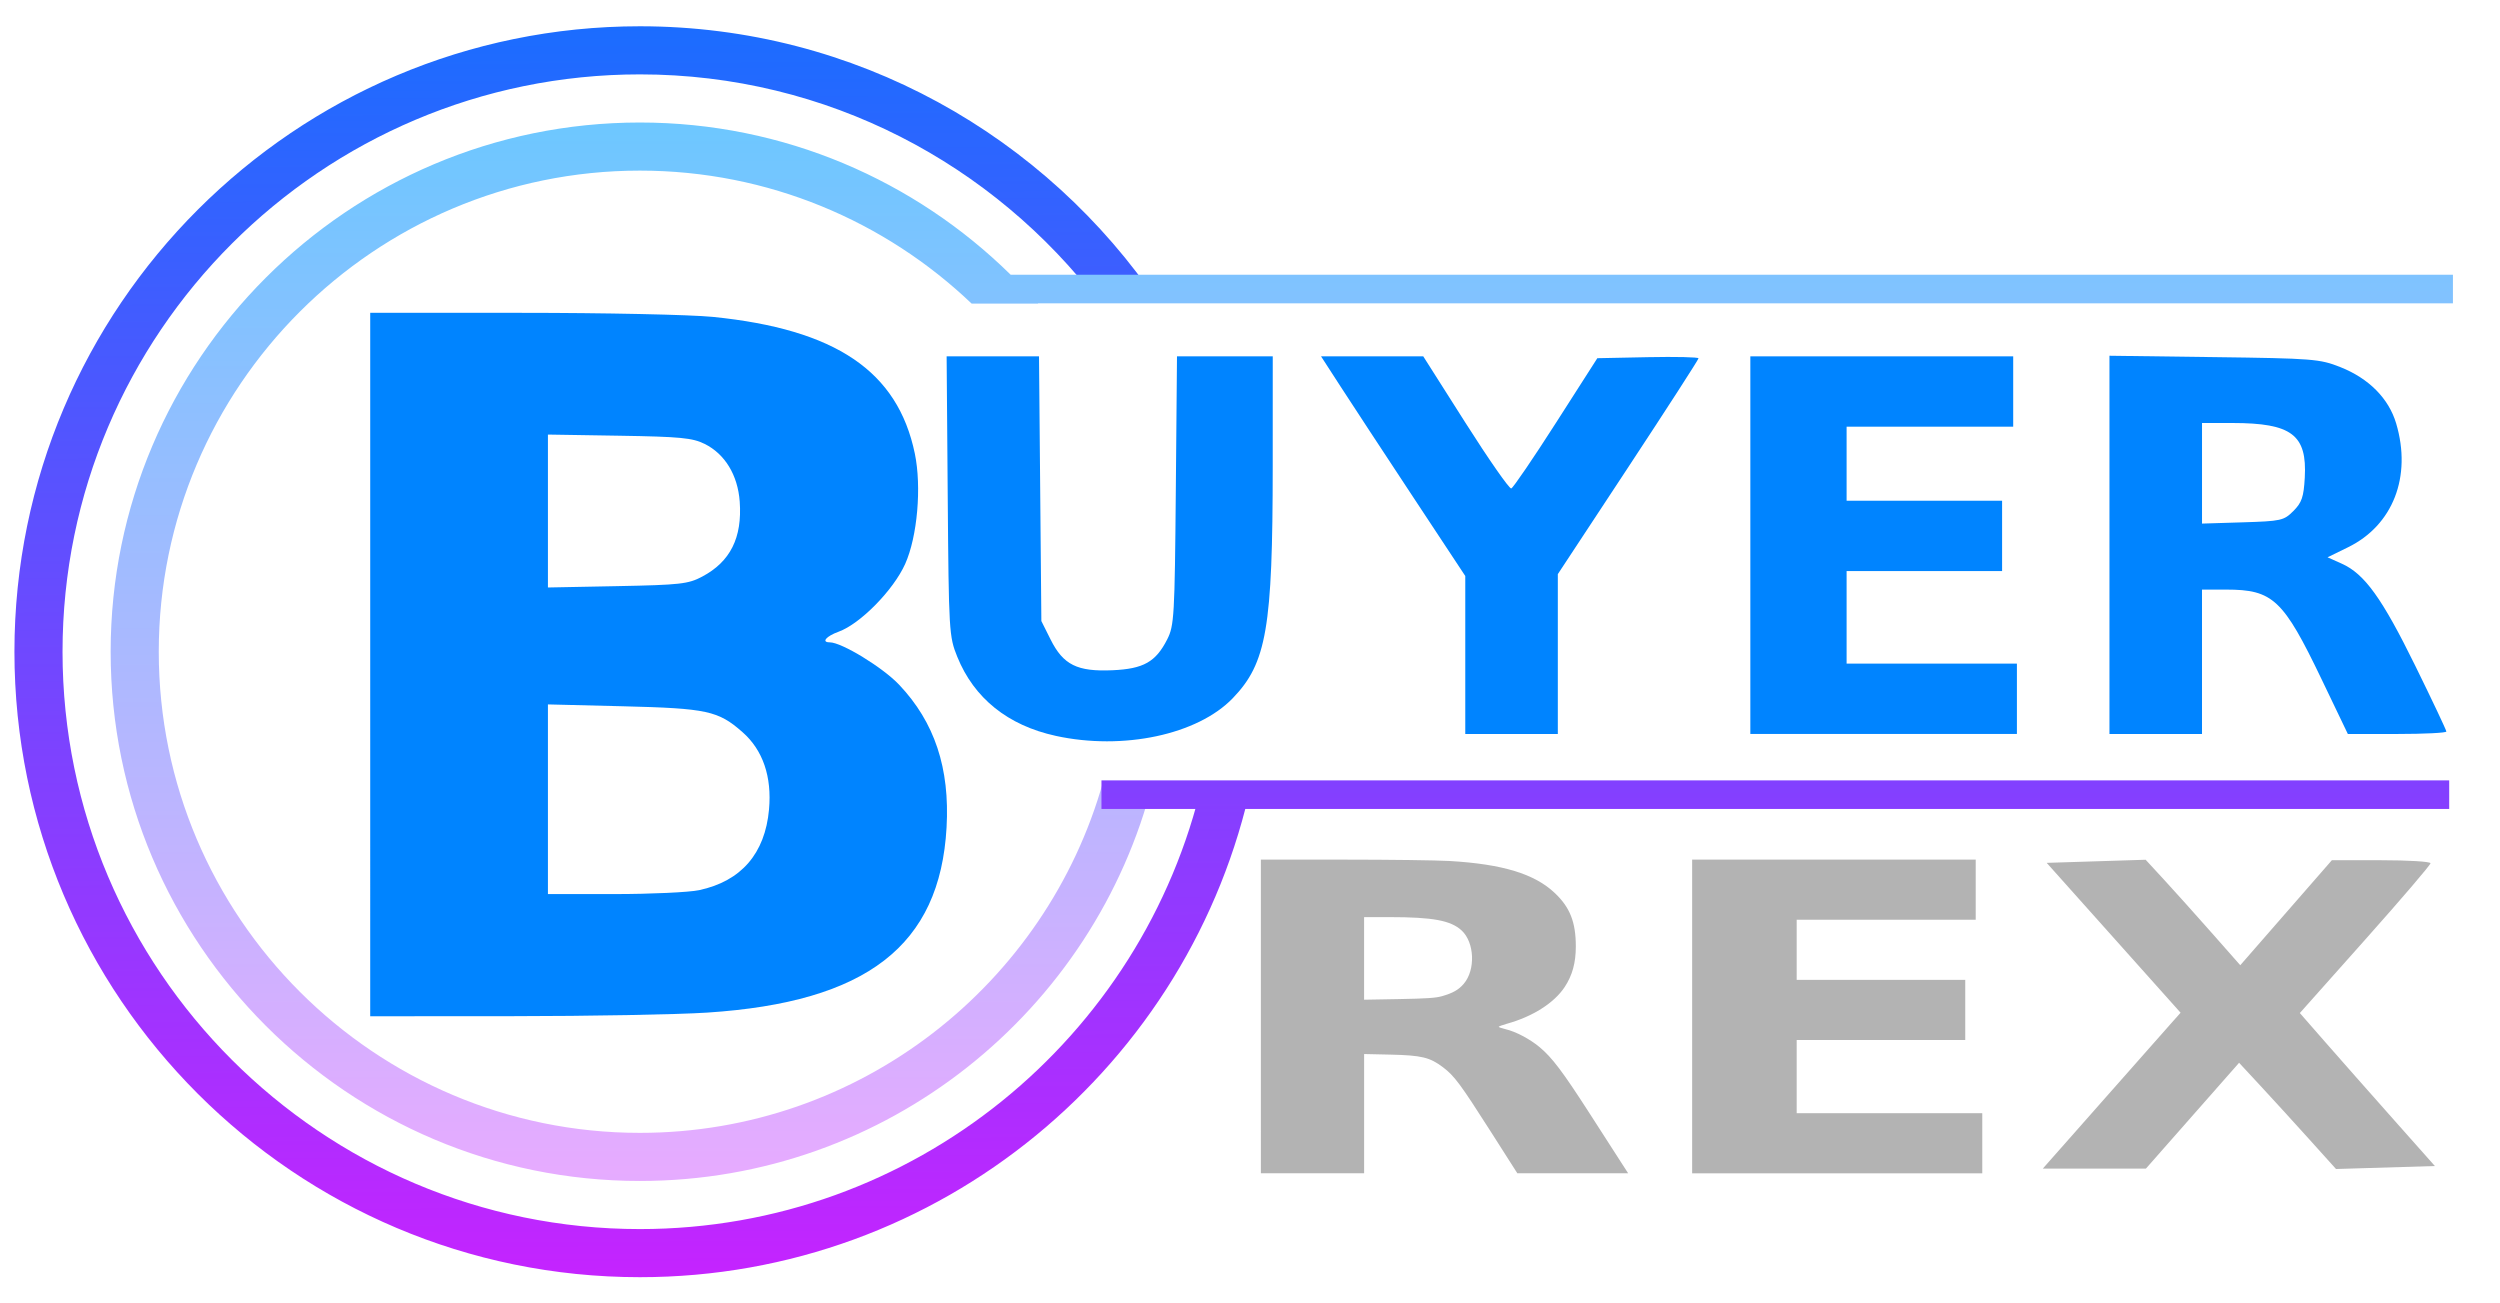<?xml version="1.0" encoding="UTF-8" standalone="no"?>
<!-- Created with Inkscape (http://www.inkscape.org/) -->

<svg
   width="119mm"
   height="62mm"
   viewBox="0 0 119 62"
   version="1.1"
   id="svg450041"
   inkscape:version="1.1.1 (eb90963e84, 2021-10-02)"
   sodipodi:docname="BuyerRex_logo2.svg"
   xmlns:inkscape="http://www.inkscape.org/namespaces/inkscape"
   xmlns:sodipodi="http://sodipodi.sourceforge.net/DTD/sodipodi-0.dtd"
   xmlns:xlink="http://www.w3.org/1999/xlink"
   xmlns="http://www.w3.org/2000/svg"
   xmlns:svg="http://www.w3.org/2000/svg">
  <sodipodi:namedview
     id="namedview450043"
     pagecolor="#ffffff"
     bordercolor="#666666"
     borderopacity="1.0"
     inkscape:pageshadow="2"
     inkscape:pageopacity="0.0"
     inkscape:pagecheckerboard="0"
     inkscape:document-units="mm"
     showgrid="false"
     width="209mm"
     scale-x="1"
     inkscape:zoom="0.7518799"
     inkscape:cx="285.94992"
     inkscape:cy="-89.109976"
     inkscape:window-width="1884"
     inkscape:window-height="1043"
     inkscape:window-x="36"
     inkscape:window-y="0"
     inkscape:window-maximized="1"
     inkscape:current-layer="layer1"
     inkscape:snap-nodes="false" />
  <defs
     id="defs450038">
    <linearGradient
       inkscape:collect="always"
       xlink:href="#IaTgA~1Np_BMY0IkWaeQ3c"
       id="linearGradient447674"
       gradientUnits="userSpaceOnUse"
       gradientTransform="matrix(1.104,0,0,0.806,-12.875,6.501)"
       x1="41.5"
       y1="3.25"
       x2="41.5"
       y2="61.803"
       spreadMethod="reflect" />
    <linearGradient
       id="IaTgA~1Np_BMY0IkWaeQ3c"
       x1="41.5"
       x2="41.5"
       y1="3.25"
       y2="61.803"
       gradientUnits="userSpaceOnUse"
       spreadMethod="reflect"
       gradientTransform="matrix(8,0,0,8,115.586,581.96)">
      <stop
         offset="0"
         stop-color="#1a6dff"
         id="stop16" />
      <stop
         offset="1"
         stop-color="#c822ff"
         id="stop18" />
    </linearGradient>
    <linearGradient
       inkscape:collect="always"
       xlink:href="#nKEdfJkkRaIvB5Lr2l9FSa-9"
       id="linearGradient447676"
       gradientUnits="userSpaceOnUse"
       gradientTransform="matrix(4.321,0,0,4.321,-23.336,-21.206)"
       x1="31.877"
       y1="5.753"
       x2="32.127"
       y2="59.003"
       spreadMethod="reflect" />
    <linearGradient
       id="nKEdfJkkRaIvB5Lr2l9FSa-9"
       x1="31.877"
       x2="32.127"
       y1="5.753"
       y2="59.003"
       gradientUnits="userSpaceOnUse"
       spreadMethod="reflect"
       gradientTransform="matrix(1.143,0,0,1.143,347.96,191.245)">
      <stop
         offset="0"
         stop-color="#1a6dff"
         id="stop2-5" />
      <stop
         offset="1"
         stop-color="#c822ff"
         id="stop4-8" />
    </linearGradient>
    <linearGradient
       inkscape:collect="always"
       xlink:href="#nKEdfJkkRaIvB5Lr2l9FSb-2"
       id="linearGradient447678"
       gradientUnits="userSpaceOnUse"
       gradientTransform="matrix(4.321,0,0,4.321,-23.336,-21.206)"
       x1="32"
       y1="10"
       x2="32"
       y2="53.546"
       spreadMethod="reflect" />
    <linearGradient
       id="nKEdfJkkRaIvB5Lr2l9FSb-2"
       x1="32"
       x2="32"
       y1="10"
       y2="53.546"
       gradientUnits="userSpaceOnUse"
       spreadMethod="reflect"
       gradientTransform="matrix(1.143,0,0,1.143,347.96,191.245)">
      <stop
         offset="0"
         stop-color="#6dc7ff"
         id="stop9-3" />
      <stop
         offset="1"
         stop-color="#e6abff"
         id="stop11-7" />
    </linearGradient>
  </defs>
  <g
     inkscape:label="Layer 1"
     inkscape:groupmode="layer"
     id="layer1">
    <path
       style="fill:#0084ff;fill-opacity:1;stroke-width:0;stroke-opacity:0"
       d="M 66.5,119.367 V 56.192 h 27.149 c 14.932,0 30.408,0.328 34.39,0.729 22.085,2.223 33.208,9.746 36.283,24.541 1.245,5.989 0.463,14.942 -1.731,19.832 -2.114,4.71 -8.061,10.765 -11.956,12.174 -2.246,0.812 -3.161,1.91 -1.592,1.91 2.142,0 9.529,4.515 12.464,7.618 6.38,6.746 9.117,14.981 8.518,25.632 -1.194,21.233 -14.333,31.393 -43.011,33.26 -5.303,0.345 -21.089,0.634 -35.079,0.641 l -25.436,0.014 z m 59.087,40.524 c 7.543,-1.618 11.828,-6.563 12.546,-14.48 0.535,-5.9 -1.099,-10.677 -4.753,-13.893 -4.377,-3.853 -6.353,-4.281 -21.494,-4.656 l -13.466,-0.333 v 17.034 17.034 h 11.937 c 6.565,0 13.419,-0.318 15.23,-0.706 z m 0.534,-56.314 c 5.064,-2.681 7.219,-6.986 6.75,-13.48 -0.344,-4.753 -2.652,-8.55 -6.295,-10.359 -2.191,-1.088 -4.368,-1.297 -15.354,-1.473 L 98.42,78.058 v 13.734 13.734 l 12.469,-0.243 c 11.296,-0.22 12.729,-0.381 15.232,-1.706 z"
       id="path459250"
       transform="scale(0.265)" />
    <g
       id="g853"
       transform="translate(-0.743,0.309)">
      <path
         style="fill:#0084ff;fill-opacity:1;stroke-width:0;stroke-opacity:0"
         d="m 192.452,131.014 c -8.602,-1.871 -14.688,-6.757 -17.701,-14.209 -1.474,-3.645 -1.524,-4.49 -1.715,-28.859 L 172.84,62.842 h 8.297 8.297 l 0.211,23.774 0.211,23.774 1.663,3.325 c 2.271,4.542 4.785,5.789 11.105,5.51 5.579,-0.247 7.776,-1.487 9.842,-5.552 1.244,-2.449 1.344,-4.168 1.541,-26.723 l 0.211,-24.106 h 8.6 8.6 l -0.005,19.784 c -0.008,29.002 -1.096,35.31 -7.178,41.62 -6.319,6.556 -19.682,9.401 -31.784,6.768 z"
         id="path459289"
         transform="scale(0.265)" />
      <path
         style="fill:#0084ff;fill-opacity:1;stroke-width:0;stroke-opacity:0"
         d="m 266,116.484 v -14.188 L 256.596,88.056 C 251.424,80.223 245.595,71.346 243.644,68.329 l -3.549,-5.486 h 9.179 9.179 l 7.597,11.961 c 4.179,6.579 7.873,11.873 8.21,11.766 0.337,-0.107 3.953,-5.415 8.037,-11.795 l 7.424,-11.6 9.087,-0.185 c 4.998,-0.102 9.087,-0.008 9.087,0.208 0,0.216 -5.686,9.026 -12.635,19.578 l -12.635,19.185 v 14.356 14.356 h -8.312 -8.312 z"
         id="path459328"
         transform="scale(0.265)" />
      <path
         style="fill:#0084ff;fill-opacity:1;stroke-width:0;stroke-opacity:0"
         d="M 317.205,96.757 V 62.842 h 23.607 23.608 v 6.317 6.317 h -14.963 -14.962 v 6.65 6.65 h 13.965 13.965 v 6.317 6.317 h -13.965 -13.965 v 8.312 8.312 h 15.295 15.295 v 6.317 6.317 h -23.94 -23.94 z"
         id="path459367"
         transform="scale(0.265)" />
      <path
         style="fill:#0084ff;fill-opacity:1;stroke-width:0;stroke-opacity:0"
         d="M 381.71,96.703 V 62.734 l 18.786,0.247 c 17.785,0.234 18.994,0.33 22.686,1.793 5.125,2.031 8.696,5.635 10.028,10.122 2.834,9.543 -0.568,18.289 -8.652,22.244 l -3.674,1.798 2.561,1.147 c 4.09,1.831 7.234,6.201 13.198,18.343 3.07,6.25 5.581,11.561 5.581,11.804 0,0.242 -3.981,0.441 -8.847,0.441 h -8.847 l -4.727,-9.854 c -6.874,-14.331 -8.738,-16.081 -17.125,-16.081 h -4.344 v 12.967 12.967 h -8.312 -8.312 z m 33.038,-6.08 c 1.509,-1.51 1.849,-2.505 2.045,-5.985 0.434,-7.707 -2.351,-9.815 -12.971,-9.823 l -5.486,-0.004 v 9.036 9.036 l 7.302,-0.225 c 6.92,-0.213 7.396,-0.32 9.111,-2.036 z"
         id="path459406"
         transform="scale(0.265)" />
    </g>
    <path
       style="fill:#b3b3b3;fill-opacity:1;stroke-width:0;stroke-opacity:0"
       d="m 60.017,48.383 v -7.465 h 3.943 c 2.169,0 4.443,0.03 5.054,0.066 2.51,0.149 4.026,0.611 4.989,1.519 0.729,0.687 1.006,1.389 1.006,2.55 0,0.776 -0.167,1.382 -0.534,1.935 -0.502,0.757 -1.519,1.402 -2.748,1.743 -0.213,0.059 -0.388,0.125 -0.388,0.145 0,0.021 0.147,0.072 0.327,0.114 0.482,0.113 1.142,0.46 1.608,0.845 0.602,0.498 1.109,1.169 2.404,3.183 0.638,0.992 1.309,2.035 1.491,2.317 l 0.331,0.513 H 74.861 72.225 L 70.945,53.841 c -1.432,-2.245 -1.718,-2.629 -2.253,-3.035 -0.631,-0.478 -1.021,-0.572 -2.5,-0.606 L 64.932,50.172 v 2.838 2.838 h -2.457 -2.457 z m 8.613,-0.962 c 0.53,-0.152 0.798,-0.304 1.046,-0.594 0.566,-0.661 0.513,-1.969 -0.103,-2.537 -0.516,-0.476 -1.368,-0.634 -3.413,-0.635 l -1.229,-5.3e-4 v 1.966 1.966 l 1.664,-0.03 c 1.312,-0.024 1.742,-0.053 2.035,-0.136 z"
       id="path478857" />
    <path
       style="fill:#b3b3b3;fill-opacity:1;stroke-width:0;stroke-opacity:0"
       d="m 80.546,48.383 v -7.465 h 6.749 6.749 v 1.431 1.431 h -4.261 -4.261 v 1.431 1.431 h 4.012 4.012 v 1.431 1.431 h -4.012 -4.012 v 1.742 1.742 h 4.417 4.417 v 1.431 1.431 H 87.451 80.546 Z"
       id="path478896" />
    <path
       style="fill:#b3b3b3;fill-opacity:1;stroke-width:0;stroke-opacity:0"
       d="m 100.036,52.457 c 1.54,-1.745 3.017,-3.415 3.28,-3.712 l 0.48,-0.539 -3.187,-3.567 -3.187,-3.567 2.355,-0.074 2.355,-0.074 0.871,0.945 c 0.479,0.52 1.493,1.649 2.252,2.51 l 1.381,1.566 2.18,-2.499 2.18,-2.499 h 2.348 c 1.292,0 2.348,0.065 2.348,0.144 0,0.079 -1.399,1.716 -3.11,3.637 l -3.11,3.493 1.226,1.402 c 0.674,0.771 2.121,2.41 3.214,3.641 l 1.988,2.239 -2.353,0.071 -2.353,0.071 -1.296,-1.439 c -0.713,-0.791 -1.751,-1.929 -2.307,-2.528 l -1.011,-1.089 -2.218,2.519 -2.218,2.519 h -2.454 -2.454 z"
       id="path478935" />
    <path
       id="path7-8-3-7"
       style="fill:url(#linearGradient447676);stroke-width:4.321"
       d="M 114.938 4.719 C 52.987 4.719 2.592 55.114 2.592 117.064 C 2.592 179.015 52.987 229.412 114.938 229.412 C 168.893 229.412 214.076 191.183 224.842 140.389 L 215.984 140.389 C 205.373 186.375 164.099 220.77 114.938 220.77 C 57.757 220.77 11.232 174.245 11.232 117.064 C 11.232 59.884 57.757 13.361 114.938 13.361 C 148.592 13.361 178.52 29.507 197.479 54.428 L 208.104 54.428 C 187.903 24.48 153.702 4.719 114.938 4.719 z "
       transform="scale(0.265)" />
    <path
       id="path14-2-3-0"
       style="fill:url(#linearGradient447678);stroke-width:4.321"
       d="M 114.938 22.006 C 62.519 22.006 19.875 64.648 19.875 117.066 C 19.875 169.485 62.519 212.129 114.938 212.129 C 159.31 212.129 196.666 181.566 207.092 140.389 L 198.154 140.389 C 187.952 176.748 154.511 203.488 114.938 203.488 C 67.285 203.488 28.518 164.719 28.518 117.066 C 28.518 69.414 67.285 30.646 114.938 30.646 C 138.014 30.646 159.008 39.74 174.523 54.529 L 186.471 54.529 C 186.459 54.516 186.447 54.503 186.436 54.49 L 440.602 54.49 L 440.602 49.35 L 181.541 49.35 C 164.374 32.462 140.864 22.006 114.938 22.006 z "
       transform="scale(0.265)" />
    <path
       id="path21-5-3"
       style="fill:url(#linearGradient447674);stroke-width:0.943"
       d="m 52.43,37.146 v 1.36 h 64.152 v -1.36 z" />
  </g>
</svg>
